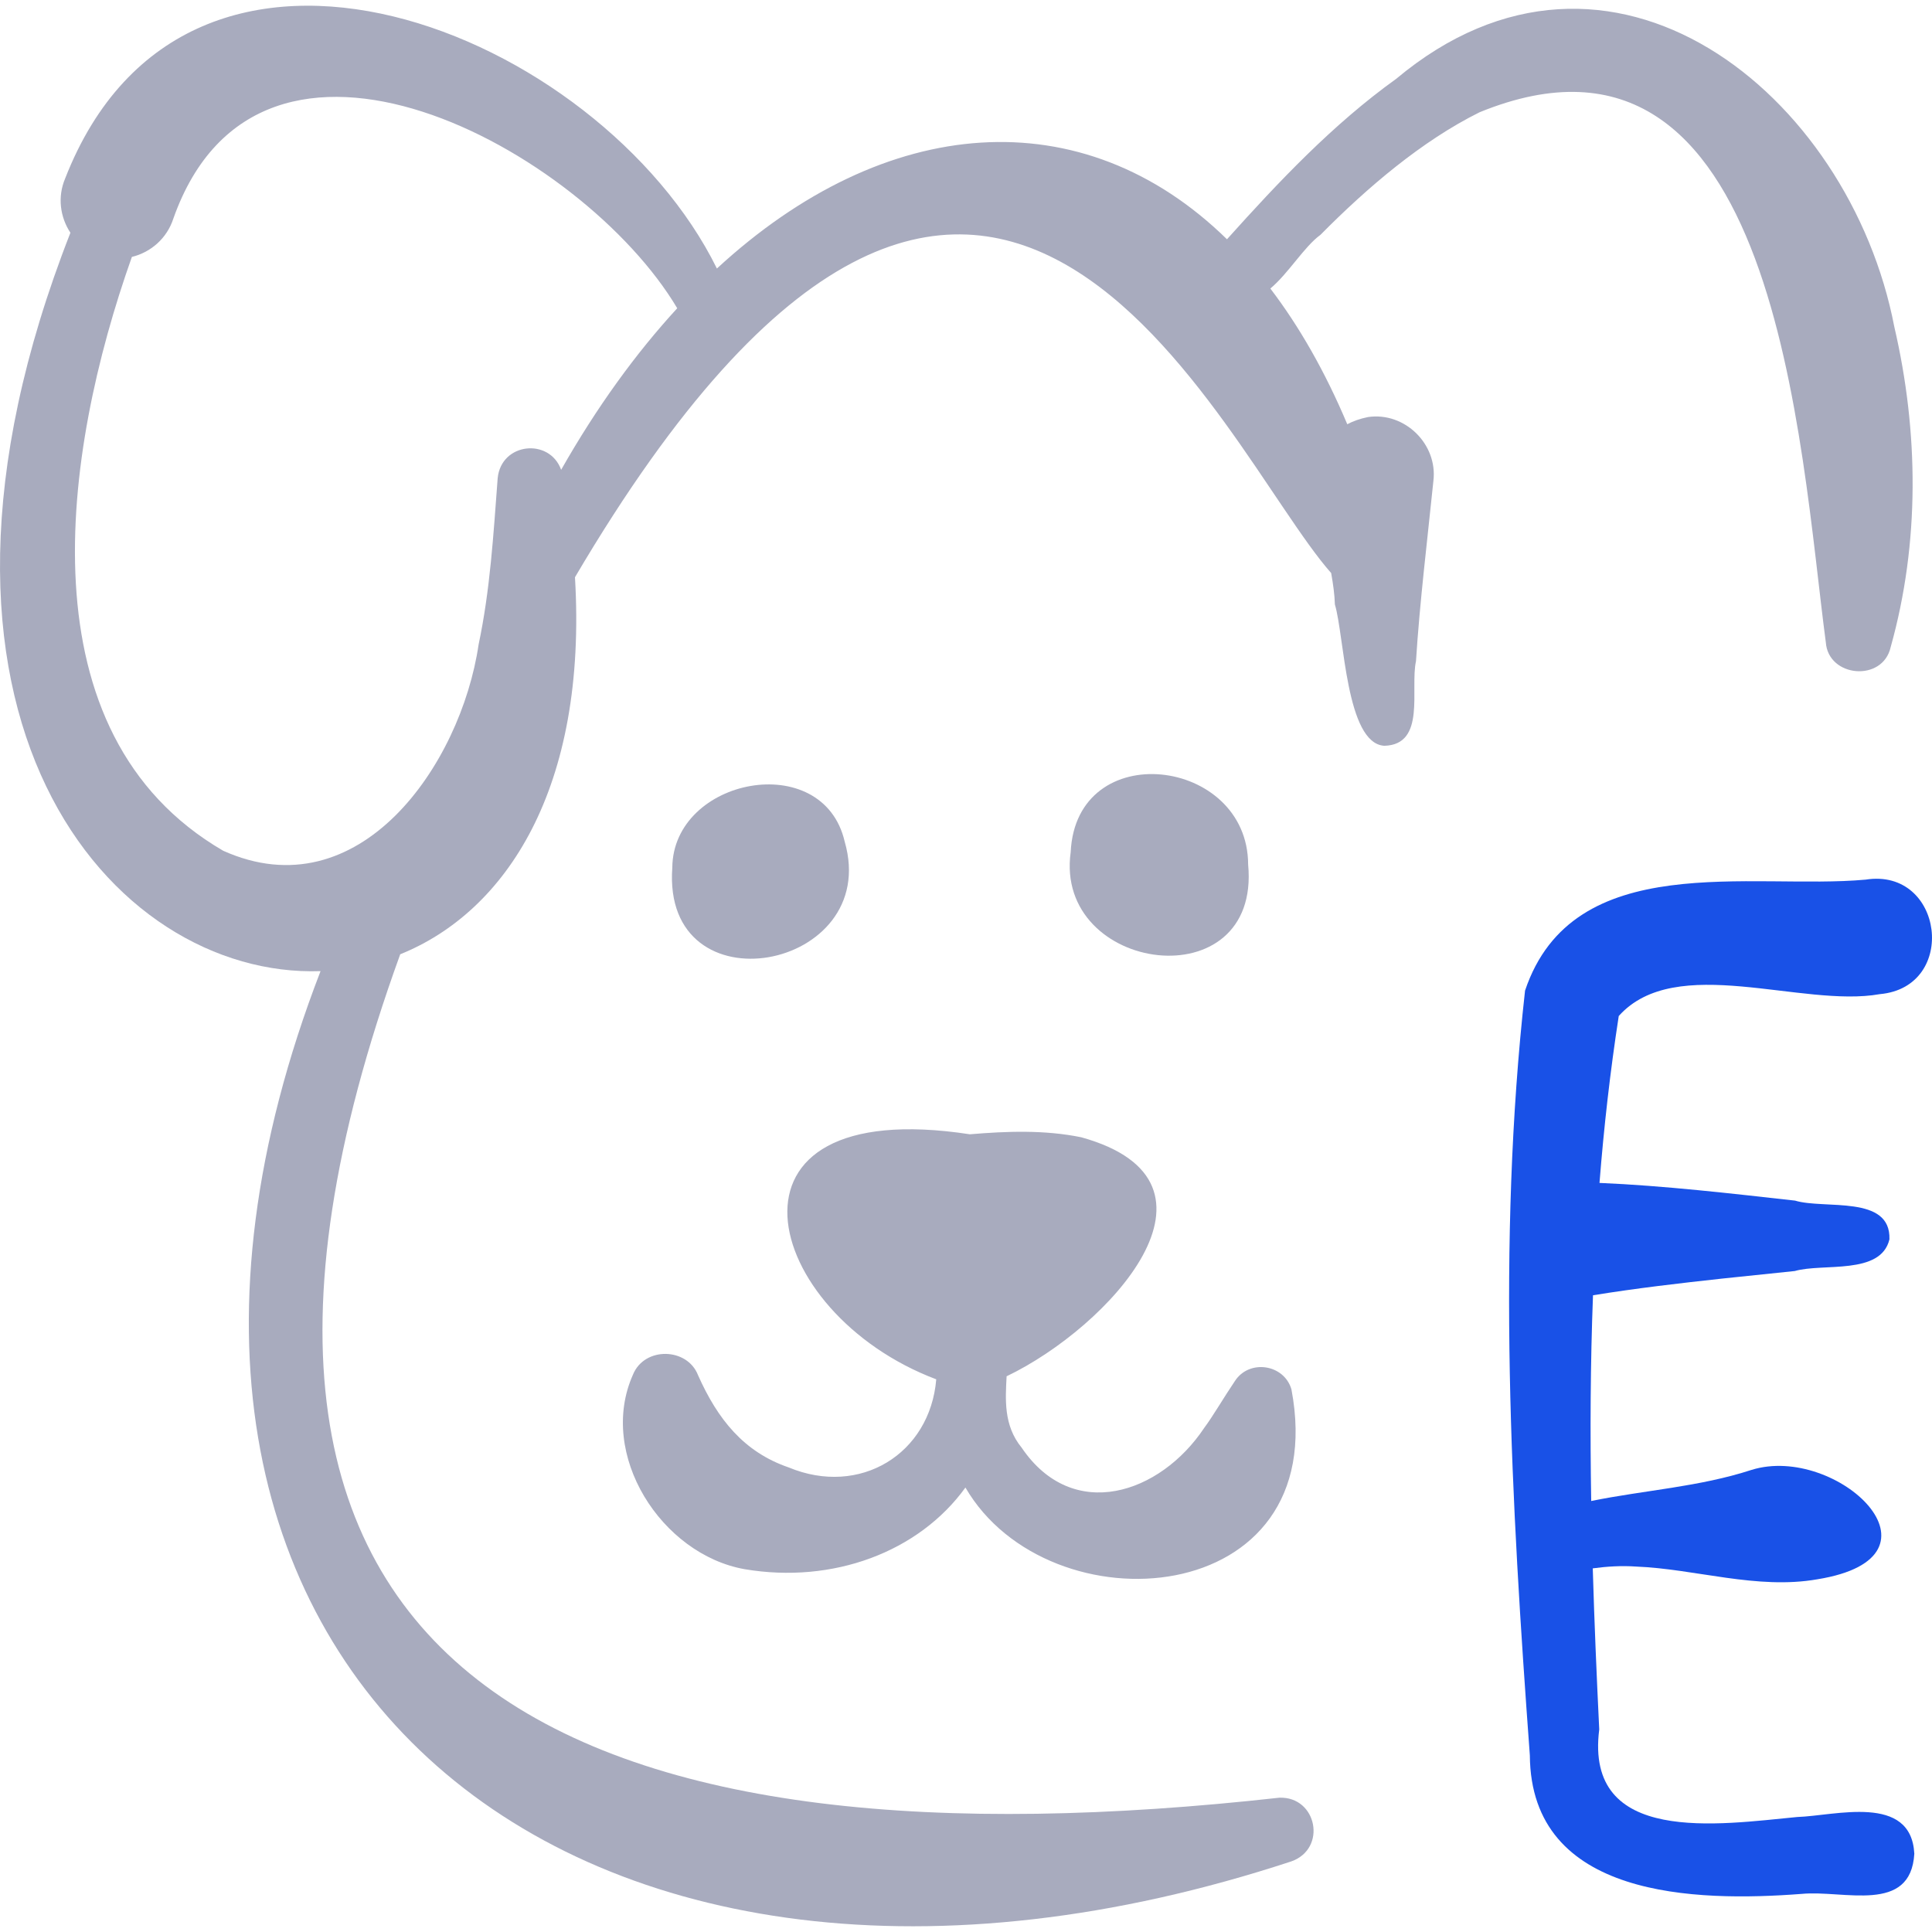 <svg width="58" height="58" viewBox="0 0 58 58" fill="none" xmlns="http://www.w3.org/2000/svg">
<g clip-path="url(#clip0_274_7445)">
<path d="M56.432 29.845C58.797 29.634 58.349 26.04 56.009 26.407C52.58 26.721 47.225 25.45 45.783 29.739C44.932 37.372 45.366 45.063 45.927 52.696C45.956 56.998 50.919 57.098 54.088 56.856C55.349 56.734 57.363 57.472 57.469 55.649C57.373 53.834 55.083 54.513 53.952 54.548C51.619 54.77 47.565 55.41 48.01 51.919C47.932 50.309 47.863 48.697 47.816 47.083C48.246 47.025 48.68 46.999 49.113 47.029C50.885 47.098 52.749 47.731 54.561 47.411C58.745 46.734 55.147 43.332 52.583 44.127C51.013 44.639 49.371 44.735 47.769 45.061C47.735 43.001 47.744 40.941 47.823 38.885C49.105 38.676 50.408 38.525 51.709 38.383C51.709 38.383 53.881 38.157 53.881 38.157C54.728 37.913 56.461 38.291 56.722 37.207C56.769 35.86 54.771 36.312 53.888 36.043C51.996 35.832 49.954 35.594 48.018 35.512C48.15 33.836 48.339 32.165 48.596 30.501C50.306 28.593 54.091 30.263 56.432 29.845Z" fill="#1951E7"/>
<path d="M19.003 41.266C17.931 43.663 19.854 46.668 22.359 47.109C25.005 47.554 27.581 46.596 28.983 44.657C31.486 48.966 40.026 48.352 38.77 41.71C38.55 40.951 37.5 40.794 37.07 41.464C36.737 41.956 36.41 42.521 36.151 42.867C34.833 44.848 32.209 45.731 30.67 43.459C30.118 42.786 30.186 41.99 30.219 41.317C33.278 39.854 37.316 35.492 32.461 34.142C31.356 33.916 30.223 33.959 29.116 34.052C21.119 32.826 22.847 39.427 28.107 41.408C27.919 43.652 25.813 44.94 23.679 44.054C22.333 43.593 21.546 42.611 20.956 41.285C20.632 40.449 19.347 40.422 19.003 41.266Z" fill="#A8ABBE"/>
<path d="M37.47 25.952C37.461 22.727 32.307 22.101 32.143 25.58C31.634 29.226 37.859 30.059 37.47 25.952Z" fill="#A8ABBE"/>
<path d="M25.358 25.265C24.709 22.468 20.206 23.348 20.183 26.046C19.866 30.384 26.479 29.141 25.358 25.265Z" fill="#A8ABBE"/>
<path d="M56.869 9.813C55.526 2.819 48.341 -3.014 41.913 2.368C40.013 3.732 38.389 5.452 36.835 7.183C32.493 2.938 26.576 3.399 21.522 8.061C18.008 0.938 5.647 -4.098 1.955 5.36C1.721 5.913 1.805 6.521 2.114 6.987C-3.583 21.521 3.364 29.374 9.623 29.154C1.538 50.102 17.313 62.933 38.764 55.881C39.845 55.501 39.54 53.932 38.409 53.968C18.205 56.217 3.842 51.198 12.015 28.648C15.184 27.371 17.639 23.672 17.261 17.329C29.673 -3.743 36.646 13.457 39.963 17.204C40.023 17.544 40.067 17.863 40.074 18.145C40.36 19.093 40.404 22.322 41.559 22.389C42.821 22.355 42.326 20.68 42.509 19.849C42.618 18.109 42.853 16.182 43.032 14.434C43.163 13.332 42.171 12.36 41.07 12.52C40.827 12.569 40.621 12.643 40.446 12.736C39.779 11.152 39.001 9.795 38.137 8.662C38.682 8.205 39.154 7.403 39.64 7.051C41.044 5.631 42.685 4.23 44.418 3.37C53.382 -0.288 54.034 13.423 54.812 19.28C54.883 20.339 56.524 20.486 56.76 19.424C57.635 16.302 57.603 12.972 56.869 9.813ZM14.368 19.35C13.835 22.964 10.784 27.374 6.7 25.54C0.652 22.022 1.868 13.604 3.959 7.713C4.527 7.575 5.013 7.156 5.205 6.559C7.817 -0.811 17.5 4.484 20.331 9.254C19.088 10.606 17.913 12.225 16.846 14.104C16.498 13.139 15.049 13.284 14.941 14.352C14.812 16.053 14.717 17.697 14.368 19.35Z" fill="#A8ABBE"/>
</g>
<defs>
<clipPath id="clip0_274_7445">
<rect width="58" height="58" fill="white"/>
</clipPath>
</defs>
</svg>
